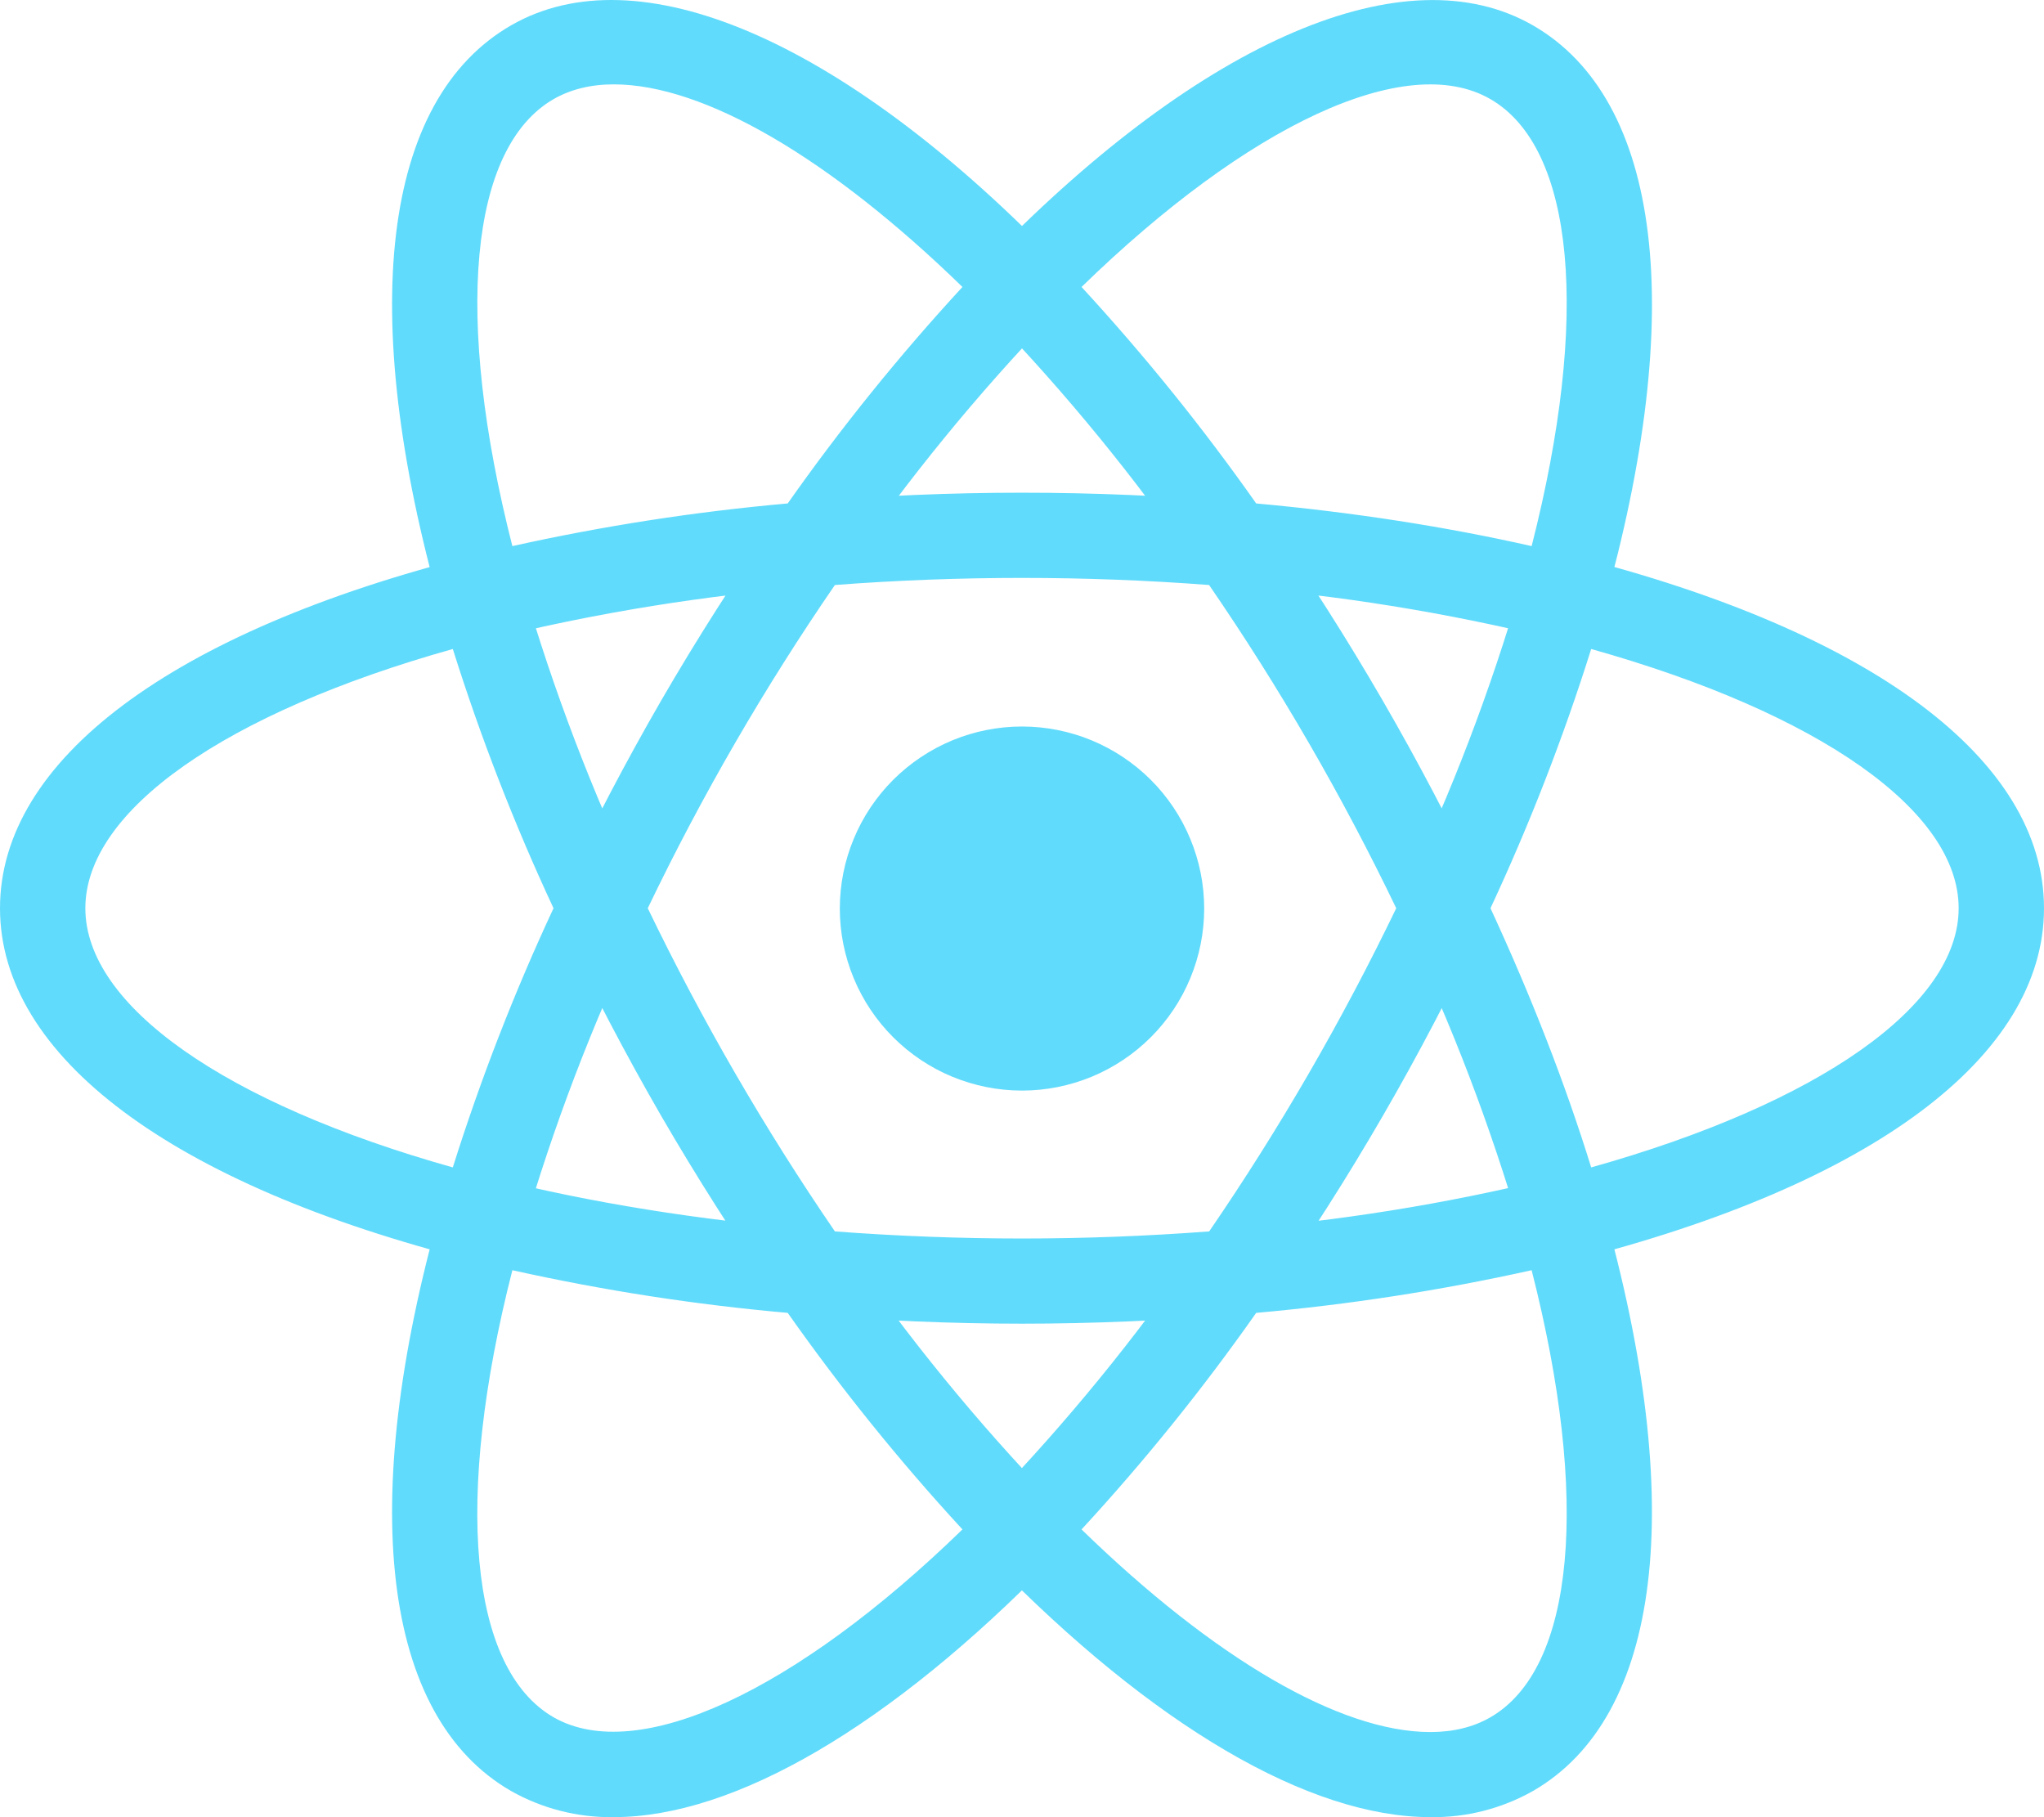 <svg viewBox="0 0 45 40" fill="none" xmlns="http://www.w3.org/2000/svg">
<path d="M22.5 15.992C21.973 15.992 21.452 16.096 20.965 16.297C20.479 16.499 20.037 16.794 19.664 17.166C19.292 17.538 18.996 17.98 18.795 18.466C18.593 18.952 18.489 19.473 18.489 19.999C18.489 20.525 18.593 21.046 18.795 21.532C18.996 22.019 19.292 22.46 19.664 22.832C20.037 23.204 20.479 23.5 20.965 23.701C21.452 23.902 21.973 24.006 22.5 24.006C23.027 24.006 23.548 23.902 24.035 23.701C24.521 23.5 24.963 23.204 25.336 22.832C25.708 22.46 26.004 22.019 26.205 21.532C26.407 21.046 26.511 20.525 26.511 19.999C26.511 19.473 26.407 18.952 26.205 18.466C26.004 17.98 25.708 17.538 25.336 17.166C24.963 16.794 24.521 16.499 24.035 16.297C23.548 16.096 23.027 15.992 22.5 15.992ZM11.265 27.97L10.38 27.745C3.784 26.08 0 23.253 0 19.992C0 16.73 3.784 13.904 10.38 12.238L11.265 12.015L11.514 12.892C12.183 15.192 13.037 17.433 14.07 19.595L14.259 19.994L14.07 20.392C13.036 22.553 12.181 24.794 11.514 27.095L11.265 27.97ZM9.969 14.286C4.956 15.693 1.879 17.845 1.879 19.992C1.879 22.136 4.956 24.289 9.969 25.697C10.582 23.749 11.323 21.843 12.186 19.992C11.322 18.14 10.582 16.234 9.969 14.286V14.286ZM33.735 27.97L33.486 27.091C32.818 24.791 31.963 22.55 30.928 20.391L30.739 19.992L30.928 19.593C31.962 17.432 32.818 15.19 33.486 12.89L33.735 12.014L34.622 12.236C41.216 13.902 45 16.728 45 19.992C45 23.255 41.216 26.08 34.622 27.745L33.735 27.97V27.97ZM32.814 19.992C33.714 21.938 34.459 23.85 35.031 25.697C40.046 24.289 43.121 22.136 43.121 19.992C43.121 17.845 40.044 15.694 35.031 14.286C34.418 16.234 33.678 18.14 32.814 19.992V19.992ZM9.956 14.276L9.707 13.402C7.853 6.872 8.415 2.192 11.25 0.559C14.031 -1.045 18.495 0.849 23.173 5.646L23.811 6.3L23.173 6.954C21.511 8.68 19.992 10.539 18.632 12.512L18.379 12.873L17.938 12.911C15.546 13.099 13.172 13.481 10.841 14.053L9.956 14.276V14.276ZM13.511 1.857C13.009 1.857 12.564 1.966 12.189 2.181C10.326 3.254 9.996 6.986 11.28 12.021C13.278 11.577 15.303 11.263 17.342 11.082C18.518 9.411 19.804 7.819 21.189 6.317C18.264 3.472 15.495 1.857 13.511 1.857V1.857ZM31.491 39.999C31.489 39.999 31.489 39.999 31.491 39.999C28.819 39.999 25.387 37.99 21.827 34.337L21.189 33.683L21.827 33.029C23.489 31.302 25.007 29.443 26.366 27.47L26.619 27.108L27.058 27.07C29.452 26.883 31.827 26.502 34.159 25.93L35.044 25.707L35.295 26.584C37.146 33.11 36.585 37.791 33.75 39.423C33.061 39.812 32.282 40.011 31.491 39.999V39.999ZM23.811 33.666C26.736 36.512 29.505 38.126 31.489 38.126H31.491C31.991 38.126 32.438 38.018 32.811 37.802C34.674 36.729 35.006 32.995 33.72 27.96C31.721 28.405 29.696 28.718 27.656 28.899C26.481 30.571 25.197 32.164 23.811 33.666V33.666ZM35.044 14.276L34.159 14.053C31.827 13.48 29.452 13.098 27.058 12.911L26.619 12.873L26.366 12.512C25.008 10.539 23.489 8.68 21.827 6.954L21.189 6.3L21.827 5.646C26.503 0.851 30.966 -1.043 33.75 0.559C36.585 2.192 37.148 6.872 35.295 13.4L35.044 14.276ZM27.656 11.082C29.797 11.277 31.832 11.594 33.72 12.021C35.006 6.986 34.674 3.254 32.811 2.181C30.958 1.111 27.476 2.75 23.811 6.317C25.196 7.82 26.48 9.411 27.656 11.082V11.082ZM13.511 39.999C12.72 40.011 11.939 39.812 11.25 39.423C8.415 37.791 7.853 33.112 9.707 26.584L9.954 25.707L10.839 25.93C13.005 26.475 15.394 26.859 17.936 27.07L18.377 27.108L18.628 27.47C19.988 29.443 21.507 31.302 23.169 33.029L23.807 33.683L23.169 34.337C19.611 37.99 16.179 39.999 13.511 39.999V39.999ZM11.28 27.96C9.994 32.995 10.326 36.729 12.189 37.802C14.04 38.857 17.52 37.231 21.189 33.666C19.804 32.163 18.519 30.57 17.342 28.899C15.303 28.719 13.278 28.405 11.28 27.96V27.96ZM22.5 29.137C20.957 29.137 19.371 29.069 17.782 28.938L17.342 28.901L17.089 28.539C16.191 27.25 15.346 25.924 14.557 24.564C13.771 23.204 13.042 21.811 12.371 20.391L12.184 19.992L12.371 19.593C13.042 18.172 13.771 16.779 14.557 15.419C15.334 14.078 16.187 12.74 17.089 11.444L17.342 11.082L17.782 11.045C20.922 10.779 24.079 10.779 27.219 11.045L27.658 11.082L27.909 11.444C29.708 14.024 31.287 16.749 32.629 19.593L32.818 19.992L32.629 20.391C31.29 23.235 29.711 25.962 27.909 28.539L27.658 28.901L27.219 28.938C25.631 29.069 24.043 29.137 22.5 29.137V29.137ZM18.381 27.106C21.156 27.314 23.844 27.314 26.621 27.106C28.172 24.842 29.548 22.464 30.739 19.992C29.55 17.518 28.173 15.14 26.619 12.877C23.877 12.669 21.123 12.669 18.381 12.877C16.826 15.139 15.449 17.518 14.261 19.992C15.453 22.463 16.83 24.841 18.381 27.106V27.106Z" fill="#61DBFB"/>
</svg>
